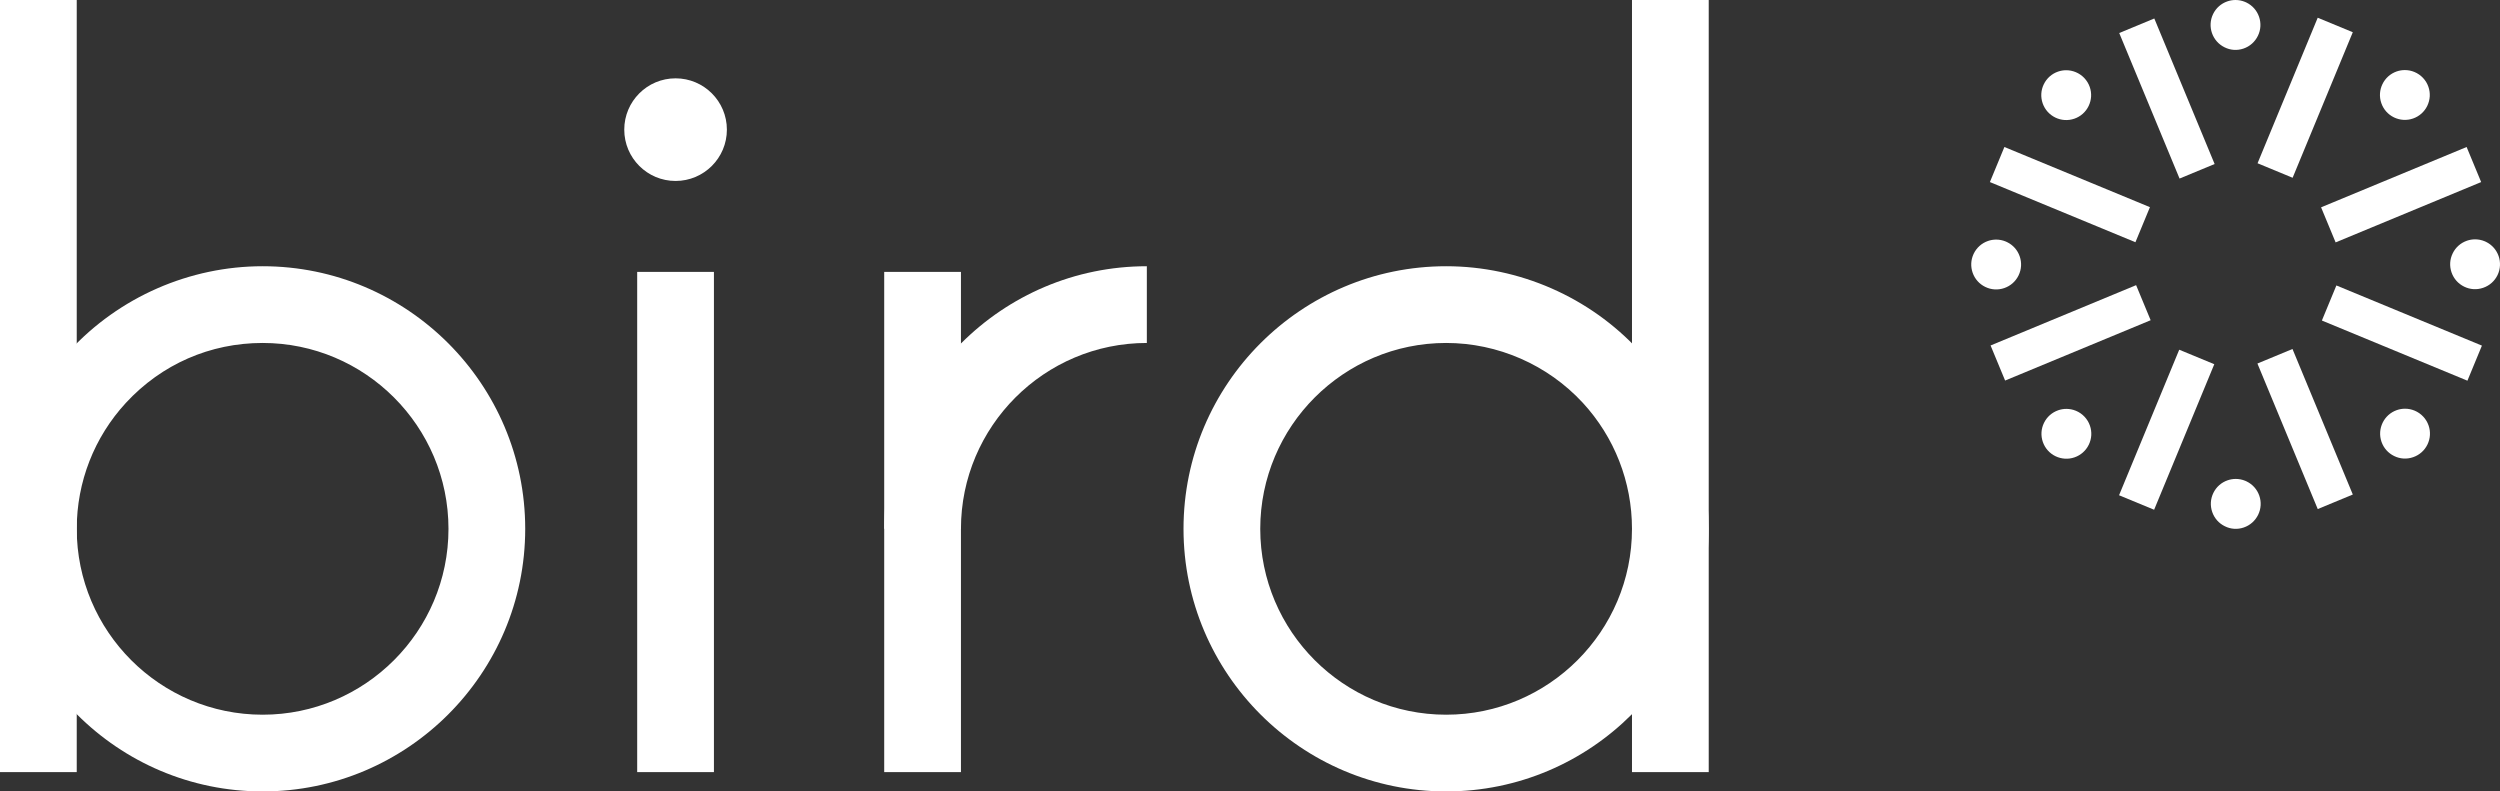 <?xml version="1.0" encoding="utf-8"?>
<!-- Generator: Adobe Illustrator 16.0.0, SVG Export Plug-In . SVG Version: 6.00 Build 0)  -->
<!DOCTYPE svg PUBLIC "-//W3C//DTD SVG 1.1//EN" "http://www.w3.org/Graphics/SVG/1.1/DTD/svg11.dtd">
<svg version="1.1" id="Layer_1" xmlns="http://www.w3.org/2000/svg" xmlns:xlink="http://www.w3.org/1999/xlink" x="0px" y="0px"
	 width="537.201px" height="170.064px" viewBox="0 0 537.201 170.064" enable-background="new 0 0 537.201 170.064"
	 xml:space="preserve">
<rect x="0" y="0" width="537.201" height="170.064" fill="#333333" stroke="none"/>
<path fill="#FFFFFF" d="M56.434,73.696c-11.271,0-21.707,4.568-29.371,12.861c-6.817,7.392-10.574,17.011-10.574,27.079
	c0,22.022,17.917,39.94,39.945,39.94c22.018,0,39.935-17.918,39.935-39.94S78.452,73.696,56.434,73.696 M56.434,170.064
	C25.313,170.064,0,144.751,0,113.636c0-14.224,5.314-27.814,14.954-38.259c10.66-11.551,25.786-18.169,41.48-18.169
	c31.11,0,56.424,25.313,56.424,56.428S87.544,170.064,56.434,170.064"/>
<rect fill="#FFFFFF" width="16.489" height="165.911"/>
<path fill="#FFFFFF" d="M310.747,73.696c-22.028,0-39.944,17.917-39.944,39.94s17.916,39.94,39.944,39.94
	c22.019,0,39.935-17.918,39.935-39.94c0-10.068-3.758-19.688-10.573-27.085C332.561,78.382,321.858,73.696,310.747,73.696
	 M310.747,170.064c-31.121,0-56.434-25.313-56.434-56.429s25.312-56.428,56.434-56.428c15.706,0,30.82,6.624,41.47,18.164
	c9.641,10.45,14.954,24.041,14.954,38.265C367.171,144.751,341.858,170.064,310.747,170.064"/>
<rect x="350.682" fill="#FFFFFF" width="16.489" height="165.911"/>
<rect x="136.92" y="58.425" fill="#FFFFFF" width="16.489" height="107.486"/>
<rect x="190" y="58.425" fill="#FFFFFF" width="16.489" height="107.486"/>
<path fill="#FFFFFF" d="M156.193,27.858c0,6.089-4.937,11.026-11.026,11.026c-6.089,0-11.025-4.937-11.025-11.026
	c0-6.09,4.936-11.026,11.025-11.026C151.256,16.832,156.193,21.768,156.193,27.858"/>
<path fill="#FFFFFF" d="M206.489,113.636H190c0-31.115,25.313-56.428,56.434-56.428v16.489
	C224.406,73.696,206.489,91.613,206.489,113.636"/>
<rect x="448.789" y="88.268" transform="matrix(0.382 -0.924 0.924 0.382 202.346 487.382)" fill="#FFFFFF" width="33.845" height="8.155"/>
<rect x="478.324" y="88.247" transform="matrix(-0.383 -0.924 0.924 -0.383 599.695 585.157)" fill="#FFFFFF" width="33.844" height="8.156"/>
<rect x="499.193" y="67.349" transform="matrix(-0.924 -0.382 0.382 -0.924 965.728 334.726)" fill="#FFFFFF" width="33.845" height="8.157"/>
<rect x="499.174" y="37.814" transform="matrix(-0.924 0.383 -0.383 -0.924 1008.871 -117.119)" fill="#FFFFFF" width="33.845" height="8.157"/>
<rect x="478.275" y="16.944" transform="matrix(-0.382 0.924 -0.924 -0.382 703.926 -428.528)" fill="#FFFFFF" width="33.846" height="8.158"/>
<rect x="448.741" y="16.964" transform="matrix(0.383 0.924 -0.924 0.383 306.724 -417.162)" fill="#FFFFFF" width="33.845" height="8.157"/>
<rect x="427.872" y="37.863" transform="matrix(0.924 0.382 -0.382 0.924 49.815 -166.847)" fill="#FFFFFF" width="33.845" height="8.156"/>
<rect x="427.892" y="67.397" transform="matrix(0.924 -0.383 0.383 0.924 6.55 175.844)" fill="#FFFFFF" width="33.845" height="8.157"/>
<path fill="#FFFFFF" d="M446.07,88.268c-0.655-0.271-1.352-0.407-2.048-0.407c-0.592,0-1.184,0.099-1.752,0.296
	c-1.351,0.47-2.438,1.437-3.062,2.724c-0.624,1.286-0.711,2.738-0.241,4.091c0.47,1.349,1.435,2.438,2.727,3.063
	c1.298,0.619,2.752,0.704,4.084,0.239c1.353-0.469,2.44-1.435,3.065-2.722c0.625-1.289,0.71-2.743,0.239-4.093
	C448.584,90.017,447.485,88.854,446.07,88.268"/>
<path fill="#FFFFFF" d="M482.757,103.451c-0.098-0.048-0.195-0.091-0.299-0.136c-0.651-0.268-1.343-0.403-2.035-0.403
	c-0.594,0-1.189,0.099-1.761,0.297c-1.354,0.47-2.44,1.438-3.059,2.722c-0.624,1.284-0.71,2.737-0.24,4.09
	c0.467,1.354,1.434,2.442,2.715,3.062c1.26,0.632,2.693,0.728,4.041,0.271c1.377-0.468,2.484-1.444,3.118-2.752
	c0.622-1.285,0.709-2.737,0.241-4.089C485.008,105.16,484.041,104.073,482.757,103.451"/>
<path fill="#FFFFFF" d="M518.84,88.231c-0.655-0.272-1.352-0.408-2.048-0.408c-0.593,0-1.185,0.099-1.755,0.297
	c-2.786,0.969-4.265,4.025-3.3,6.814c0.469,1.351,1.437,2.438,2.721,3.059c1.273,0.632,2.727,0.719,4.093,0.242
	c1.352-0.47,2.44-1.436,3.063-2.723c0.624-1.286,0.709-2.74,0.239-4.092C521.354,89.981,520.256,88.817,518.84,88.231"/>
<path fill="#FFFFFF" d="M530.092,51.726c-1.353,0.47-2.44,1.437-3.061,2.724c-0.625,1.286-0.71,2.739-0.242,4.092
	c0.47,1.351,1.438,2.439,2.722,3.059c1.265,0.624,2.709,0.709,4.065,0.247c1.369-0.469,2.466-1.438,3.092-2.729
	c1.284-2.654,0.171-5.862-2.482-7.15c-0.099-0.049-0.2-0.094-0.298-0.133c-0.651-0.271-1.344-0.405-2.039-0.405
	C531.256,51.43,530.662,51.529,530.092,51.726"/>
<path fill="#FFFFFF" d="M514.423,25.227c1.29,0.62,2.743,0.707,4.092,0.239c1.349-0.469,2.436-1.435,3.06-2.723
	c0.624-1.291,0.709-2.744,0.241-4.093c-0.5-1.441-1.599-2.6-3.012-3.186c-0.656-0.272-1.353-0.407-2.05-0.407
	c-0.592,0-1.185,0.098-1.754,0.293c-2.787,0.97-4.268,4.026-3.3,6.813C512.17,23.514,513.136,24.603,514.423,25.227"/>
<path fill="#FFFFFF" d="M478.028,10.172c1.261,0.629,2.694,0.726,4.046,0.267c1.372-0.466,2.477-1.444,3.107-2.747
	c0.627-1.288,0.713-2.74,0.242-4.091c-0.469-1.352-1.436-2.44-2.727-3.065c-0.097-0.046-0.195-0.09-0.293-0.131
	C481.753,0.135,481.061,0,480.366,0c-0.592,0-1.187,0.099-1.757,0.297c-1.351,0.469-2.439,1.438-3.062,2.726
	C474.261,5.676,475.374,8.882,478.028,10.172"/>
<path fill="#FFFFFF" d="M445.746,25.502c1.349-0.467,2.434-1.435,3.059-2.723c0.624-1.29,0.71-2.742,0.242-4.091
	c-0.501-1.44-1.601-2.602-3.016-3.188c-0.654-0.272-1.351-0.409-2.048-0.409c-0.591,0-1.183,0.099-1.751,0.295
	c-1.351,0.468-2.439,1.436-3.061,2.724c-0.625,1.285-0.71,2.739-0.241,4.092C439.9,24.991,442.953,26.473,445.746,25.502"/>
<path fill="#FFFFFF" d="M423.879,58.594c0.469,1.354,1.437,2.44,2.723,3.061c1.283,0.628,2.737,0.71,4.09,0.242
	c1.352-0.47,2.438-1.438,3.062-2.725c0.625-1.286,0.709-2.739,0.239-4.088c-0.467-1.353-1.433-2.44-2.72-3.062
	c-0.098-0.047-0.197-0.093-0.297-0.134c-0.653-0.27-1.346-0.405-2.039-0.405c-0.595,0-1.189,0.099-1.761,0.297
	c-1.349,0.471-2.435,1.438-3.058,2.721l-0.062,0.133C423.489,55.888,423.425,57.289,423.879,58.594"/>
</svg>
